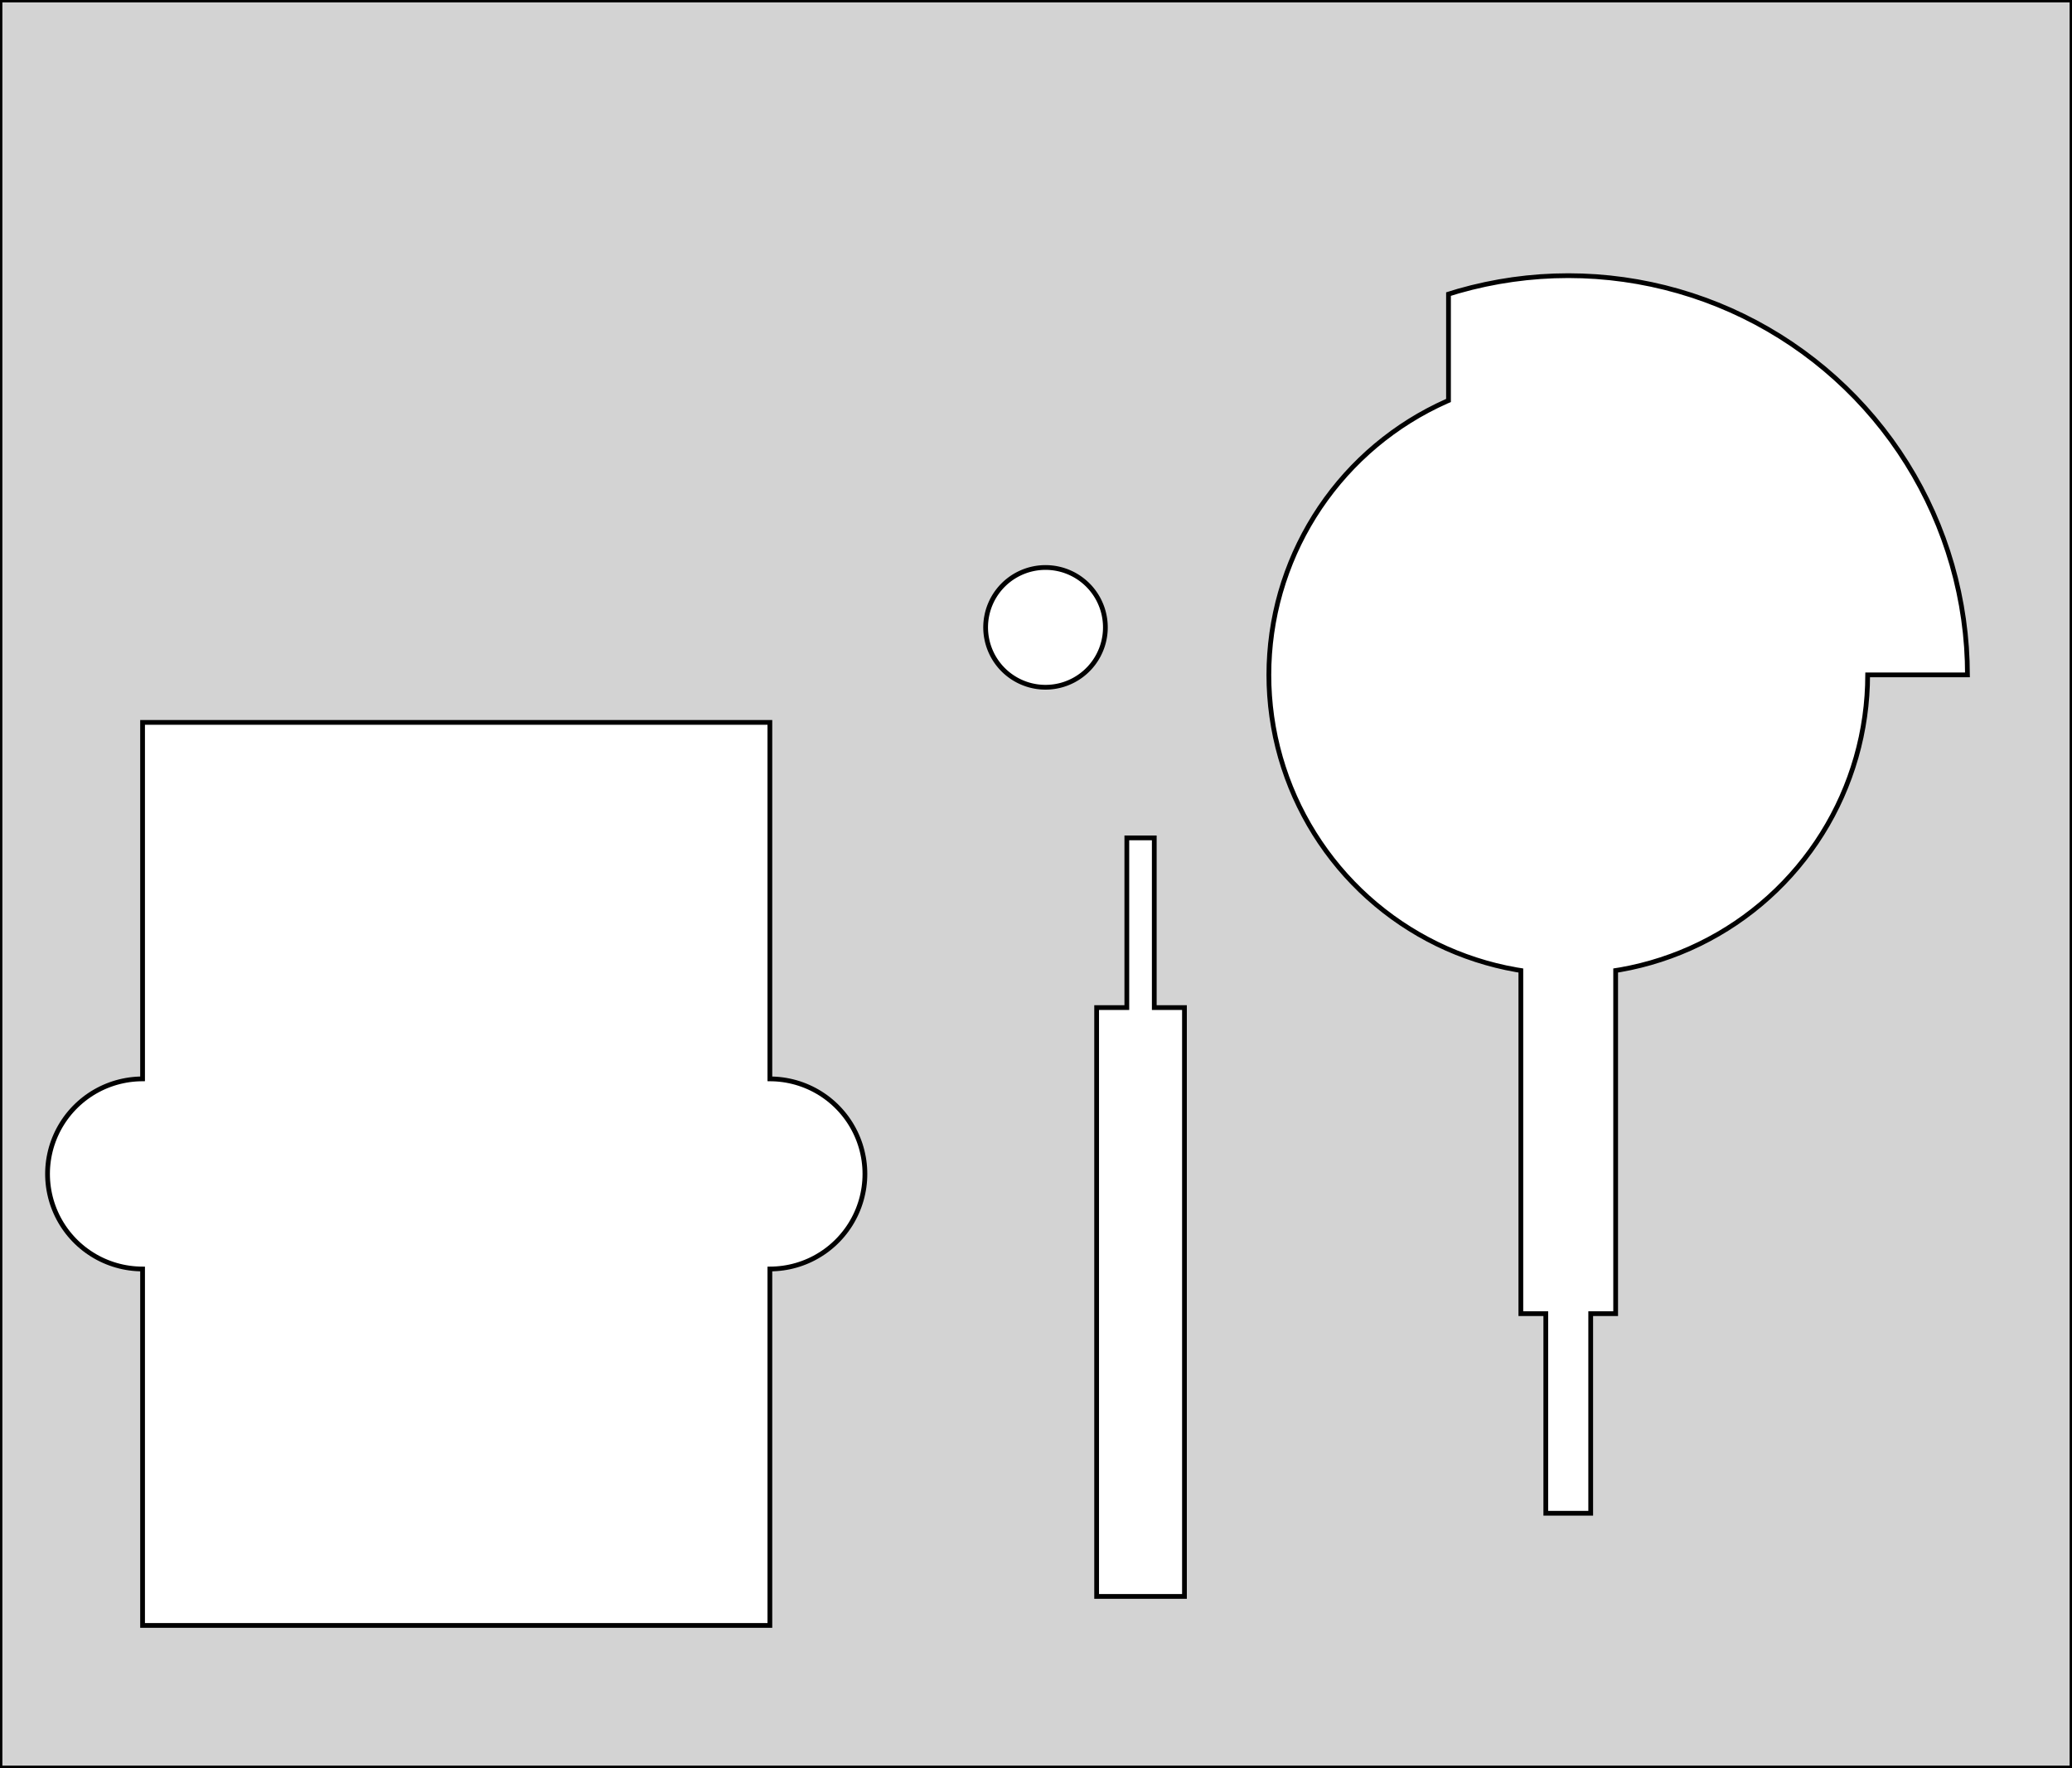 <?xml version="1.0" standalone="no"?>
<!DOCTYPE svg PUBLIC "-//W3C//DTD SVG 1.1//EN" "http://www.w3.org/Graphics/SVG/1.1/DTD/svg11.dtd">
<svg width="218mm" height="186mm" viewBox="0 -186 218 186" xmlns="http://www.w3.org/2000/svg" version="1.1">
<title>OpenSCAD Model</title>
<path d="
M 0,-0 L 218,-0 L 218,-186 L 0,-186 z
M 5,-62.5 L 5.006,-62.849 L 5.024,-63.198 L 5.055,-63.545 L 5.097,-63.892 L 5.152,-64.237
 L 5.219,-64.579 L 5.297,-64.919 L 5.387,-65.256 L 5.489,-65.59 L 5.603,-65.92 L 5.728,-66.246
 L 5.865,-66.567 L 6.012,-66.884 L 6.171,-67.195 L 6.34,-67.5 L 6.52,-67.799 L 6.71,-68.092
 L 6.91,-68.378 L 7.12,-68.657 L 7.34,-68.928 L 7.569,-69.191 L 7.807,-69.447 L 8.053,-69.693
 L 8.309,-69.931 L 8.572,-70.16 L 8.843,-70.38 L 9.122,-70.59 L 9.408,-70.79 L 9.701,-70.981
 L 10,-71.16 L 10.305,-71.329 L 10.616,-71.488 L 10.933,-71.635 L 11.254,-71.772 L 11.58,-71.897
 L 11.91,-72.011 L 12.244,-72.113 L 12.581,-72.203 L 12.921,-72.281 L 13.264,-72.348 L 13.608,-72.403
 L 13.955,-72.445 L 14.302,-72.476 L 14.651,-72.494 L 15,-72.5 L 15,-110 L 81,-110
 L 81,-72.5 L 81.349,-72.494 L 81.698,-72.476 L 82.045,-72.445 L 82.392,-72.403 L 82.737,-72.348
 L 83.079,-72.281 L 83.419,-72.203 L 83.756,-72.113 L 84.09,-72.011 L 84.42,-71.897 L 84.746,-71.772
 L 85.067,-71.635 L 85.384,-71.488 L 85.695,-71.329 L 86,-71.16 L 86.299,-70.981 L 86.592,-70.79
 L 86.878,-70.59 L 87.157,-70.38 L 87.428,-70.16 L 87.691,-69.931 L 87.947,-69.693 L 88.193,-69.447
 L 88.431,-69.191 L 88.66,-68.928 L 88.88,-68.657 L 89.09,-68.378 L 89.29,-68.092 L 89.481,-67.799
 L 89.66,-67.5 L 89.829,-67.195 L 89.988,-66.884 L 90.135,-66.567 L 90.272,-66.246 L 90.397,-65.92
 L 90.511,-65.59 L 90.613,-65.256 L 90.703,-64.919 L 90.781,-64.579 L 90.848,-64.237 L 90.903,-63.892
 L 90.945,-63.545 L 90.976,-63.198 L 90.994,-62.849 L 91,-62.5 L 90.994,-62.151 L 90.976,-61.802
 L 90.945,-61.455 L 90.903,-61.108 L 90.848,-60.764 L 90.781,-60.421 L 90.703,-60.081 L 90.613,-59.744
 L 90.511,-59.41 L 90.397,-59.08 L 90.272,-58.754 L 90.135,-58.433 L 89.988,-58.116 L 89.829,-57.805
 L 89.66,-57.5 L 89.481,-57.201 L 89.29,-56.908 L 89.09,-56.622 L 88.88,-56.343 L 88.66,-56.072
 L 88.431,-55.809 L 88.193,-55.553 L 87.947,-55.307 L 87.691,-55.069 L 87.428,-54.84 L 87.157,-54.62
 L 86.878,-54.41 L 86.592,-54.21 L 86.299,-54.02 L 86,-53.84 L 85.695,-53.67 L 85.384,-53.512
 L 85.067,-53.364 L 84.746,-53.228 L 84.42,-53.103 L 84.09,-52.989 L 83.756,-52.887 L 83.419,-52.797
 L 83.079,-52.718 L 82.737,-52.652 L 82.392,-52.597 L 82.045,-52.555 L 81.698,-52.524 L 81.349,-52.506
 L 81,-52.5 L 81,-15 L 15,-15 L 15,-52.5 L 14.651,-52.506 L 14.302,-52.524
 L 13.955,-52.555 L 13.608,-52.597 L 13.264,-52.652 L 12.921,-52.718 L 12.581,-52.797 L 12.244,-52.887
 L 11.91,-52.989 L 11.58,-53.103 L 11.254,-53.228 L 10.933,-53.364 L 10.616,-53.512 L 10.305,-53.67
 L 10,-53.84 L 9.701,-54.02 L 9.408,-54.21 L 9.122,-54.41 L 8.843,-54.62 L 8.572,-54.84
 L 8.309,-55.069 L 8.053,-55.307 L 7.807,-55.553 L 7.569,-55.809 L 7.34,-56.072 L 7.12,-56.343
 L 6.91,-56.622 L 6.71,-56.908 L 6.52,-57.201 L 6.34,-57.5 L 6.171,-57.805 L 6.012,-58.116
 L 5.865,-58.433 L 5.728,-58.754 L 5.603,-59.08 L 5.489,-59.41 L 5.387,-59.744 L 5.297,-60.081
 L 5.219,-60.421 L 5.152,-60.764 L 5.097,-61.108 L 5.055,-61.455 L 5.024,-61.802 L 5.006,-62.151
 z
M 103.7,-120 L 103.704,-120.22 L 103.715,-120.439 L 103.735,-120.659 L 103.761,-120.877 L 103.796,-121.094
 L 103.838,-121.31 L 103.887,-121.524 L 103.944,-121.737 L 104.008,-121.947 L 104.08,-122.155 L 104.159,-122.36
 L 104.245,-122.562 L 104.338,-122.762 L 104.437,-122.958 L 104.544,-123.15 L 104.657,-123.338 L 104.777,-123.523
 L 104.903,-123.703 L 105.036,-123.879 L 105.174,-124.05 L 105.318,-124.216 L 105.468,-124.376 L 105.624,-124.532
 L 105.784,-124.682 L 105.95,-124.826 L 106.121,-124.964 L 106.297,-125.097 L 106.477,-125.223 L 106.662,-125.343
 L 106.85,-125.456 L 107.042,-125.563 L 107.238,-125.662 L 107.438,-125.755 L 107.64,-125.841 L 107.845,-125.92
 L 108.053,-125.992 L 108.263,-126.056 L 108.476,-126.113 L 108.69,-126.162 L 108.906,-126.204 L 109.123,-126.239
 L 109.341,-126.265 L 109.561,-126.285 L 109.78,-126.296 L 110,-126.3 L 110.22,-126.296 L 110.439,-126.285
 L 110.659,-126.265 L 110.877,-126.239 L 111.094,-126.204 L 111.31,-126.162 L 111.524,-126.113 L 111.737,-126.056
 L 111.947,-125.992 L 112.155,-125.92 L 112.36,-125.841 L 112.562,-125.755 L 112.762,-125.662 L 112.958,-125.563
 L 113.15,-125.456 L 113.338,-125.343 L 113.523,-125.223 L 113.703,-125.097 L 113.879,-124.964 L 114.05,-124.826
 L 114.216,-124.682 L 114.376,-124.532 L 114.532,-124.376 L 114.682,-124.216 L 114.826,-124.05 L 114.964,-123.879
 L 115.097,-123.703 L 115.223,-123.523 L 115.343,-123.338 L 115.456,-123.15 L 115.563,-122.958 L 115.662,-122.762
 L 115.755,-122.562 L 115.841,-122.36 L 115.92,-122.155 L 115.992,-121.947 L 116.056,-121.737 L 116.113,-121.524
 L 116.162,-121.31 L 116.204,-121.094 L 116.239,-120.877 L 116.265,-120.659 L 116.285,-120.439 L 116.296,-120.22
 L 116.3,-120 L 116.296,-119.78 L 116.285,-119.561 L 116.265,-119.341 L 116.239,-119.123 L 116.204,-118.906
 L 116.162,-118.69 L 116.113,-118.476 L 116.056,-118.263 L 115.992,-118.053 L 115.92,-117.845 L 115.841,-117.64
 L 115.755,-117.438 L 115.662,-117.238 L 115.563,-117.042 L 115.456,-116.85 L 115.343,-116.662 L 115.223,-116.477
 L 115.097,-116.297 L 114.964,-116.121 L 114.826,-115.95 L 114.682,-115.784 L 114.532,-115.624 L 114.376,-115.468
 L 114.216,-115.318 L 114.05,-115.174 L 113.879,-115.036 L 113.703,-114.903 L 113.523,-114.777 L 113.338,-114.657
 L 113.15,-114.544 L 112.958,-114.437 L 112.762,-114.338 L 112.562,-114.245 L 112.36,-114.159 L 112.155,-114.08
 L 111.947,-114.008 L 111.737,-113.944 L 111.524,-113.887 L 111.31,-113.838 L 111.094,-113.796 L 110.877,-113.761
 L 110.659,-113.735 L 110.439,-113.715 L 110.22,-113.704 L 110,-113.7 L 109.78,-113.704 L 109.561,-113.715
 L 109.341,-113.735 L 109.123,-113.761 L 108.906,-113.796 L 108.69,-113.838 L 108.476,-113.887 L 108.263,-113.944
 L 108.053,-114.008 L 107.845,-114.08 L 107.64,-114.159 L 107.438,-114.245 L 107.238,-114.338 L 107.042,-114.437
 L 106.85,-114.544 L 106.662,-114.657 L 106.477,-114.777 L 106.297,-114.903 L 106.121,-115.036 L 105.95,-115.174
 L 105.784,-115.318 L 105.624,-115.468 L 105.468,-115.624 L 105.318,-115.784 L 105.174,-115.95 L 105.036,-116.121
 L 104.903,-116.297 L 104.777,-116.477 L 104.657,-116.662 L 104.544,-116.85 L 104.437,-117.042 L 104.338,-117.238
 L 104.245,-117.438 L 104.159,-117.64 L 104.08,-117.845 L 104.008,-118.053 L 103.944,-118.263 L 103.887,-118.476
 L 103.838,-118.69 L 103.796,-118.906 L 103.761,-119.123 L 103.735,-119.341 L 103.715,-119.561 L 103.704,-119.78
 z
M 115.38,-18.05 L 115.38,-80 L 118.556,-80 L 118.556,-97.85 L 121.444,-97.85 L 121.444,-80
 L 124.62,-80 L 124.62,-18.05 z
M 133.5,-115 L 133.519,-116.099 L 133.577,-117.197 L 133.673,-118.293 L 133.807,-119.384 L 133.979,-120.47
 L 134.188,-121.549 L 134.436,-122.621 L 134.72,-123.683 L 135.042,-124.734 L 135.4,-125.774 L 135.794,-126.8
 L 136.223,-127.812 L 136.688,-128.809 L 137.187,-129.788 L 137.72,-130.75 L 138.286,-131.692 L 138.885,-132.615
 L 139.516,-133.515 L 140.178,-134.393 L 140.87,-135.248 L 141.591,-136.078 L 142.341,-136.882 L 143.118,-137.659
 L 143.922,-138.409 L 144.752,-139.13 L 145.607,-139.822 L 146.485,-140.484 L 147.385,-141.115 L 148.308,-141.714
 L 149.25,-142.28 L 150.212,-142.813 L 151.191,-143.312 L 152.188,-143.777 L 152.4,-143.867 L 152.4,-155.06
 L 153.423,-155.373 L 154.839,-155.752 L 156.268,-156.082 L 157.707,-156.362 L 159.155,-156.591 L 160.61,-156.77
 L 162.07,-156.898 L 163.534,-156.974 L 165,-157 L 166.466,-156.974 L 167.93,-156.898 L 169.39,-156.77
 L 170.845,-156.591 L 172.293,-156.362 L 173.732,-156.082 L 175.161,-155.752 L 176.577,-155.373 L 177.979,-154.944
 L 179.365,-154.467 L 180.733,-153.942 L 182.083,-153.369 L 183.412,-152.749 L 184.718,-152.084 L 186,-151.373
 L 187.257,-150.618 L 188.486,-149.82 L 189.687,-148.979 L 190.858,-148.096 L 191.997,-147.174 L 193.103,-146.212
 L 194.176,-145.212 L 195.212,-144.176 L 196.212,-143.103 L 197.174,-141.997 L 198.096,-140.858 L 198.979,-139.687
 L 199.82,-138.486 L 200.618,-137.257 L 201.373,-136 L 202.084,-134.718 L 202.749,-133.412 L 203.369,-132.083
 L 203.942,-130.733 L 204.467,-129.365 L 204.944,-127.979 L 205.373,-126.577 L 205.752,-125.161 L 206.082,-123.732
 L 206.362,-122.293 L 206.591,-120.845 L 206.77,-119.39 L 206.898,-117.93 L 206.974,-116.466 L 207,-115
 L 196.5,-115 L 196.481,-113.901 L 196.423,-112.803 L 196.327,-111.707 L 196.193,-110.616 L 196.021,-109.53
 L 195.812,-108.451 L 195.564,-107.379 L 195.28,-106.317 L 194.958,-105.266 L 194.6,-104.226 L 194.206,-103.2
 L 193.777,-102.188 L 193.312,-101.191 L 192.813,-100.212 L 192.28,-99.25 L 191.714,-98.308 L 191.115,-97.385
 L 190.484,-96.485 L 189.822,-95.607 L 189.13,-94.752 L 188.409,-93.922 L 187.659,-93.118 L 186.882,-92.341
 L 186.078,-91.591 L 185.248,-90.87 L 184.393,-90.178 L 183.515,-89.516 L 182.615,-88.885 L 181.692,-88.287
 L 180.75,-87.72 L 179.788,-87.187 L 178.809,-86.688 L 177.812,-86.223 L 176.8,-85.794 L 175.774,-85.4
 L 174.734,-85.042 L 173.683,-84.72 L 172.621,-84.436 L 171.549,-84.188 L 170.47,-83.979 L 169.987,-83.902
 L 169.987,-47.8 L 167.362,-47.8 L 167.362,-26.8 L 162.637,-26.8 L 162.637,-47.8 L 160.012,-47.8
 L 160.012,-83.902 L 159.53,-83.979 L 158.451,-84.188 L 157.379,-84.436 L 156.317,-84.72 L 155.266,-85.042
 L 154.226,-85.4 L 153.2,-85.794 L 152.188,-86.223 L 151.191,-86.688 L 150.212,-87.187 L 149.25,-87.72
 L 148.308,-88.287 L 147.385,-88.885 L 146.485,-89.516 L 145.607,-90.178 L 144.752,-90.87 L 143.922,-91.591
 L 143.118,-92.341 L 142.341,-93.118 L 141.591,-93.922 L 140.87,-94.752 L 140.178,-95.607 L 139.516,-96.485
 L 138.885,-97.385 L 138.286,-98.308 L 137.72,-99.25 L 137.187,-100.212 L 136.688,-101.191 L 136.223,-102.188
 L 135.794,-103.2 L 135.4,-104.226 L 135.042,-105.266 L 134.72,-106.317 L 134.436,-107.379 L 134.188,-108.451
 L 133.979,-109.53 L 133.807,-110.616 L 133.673,-111.707 L 133.577,-112.803 L 133.519,-113.901 z
" stroke="black" fill="lightgray" stroke-width="0.5"/>
</svg>

